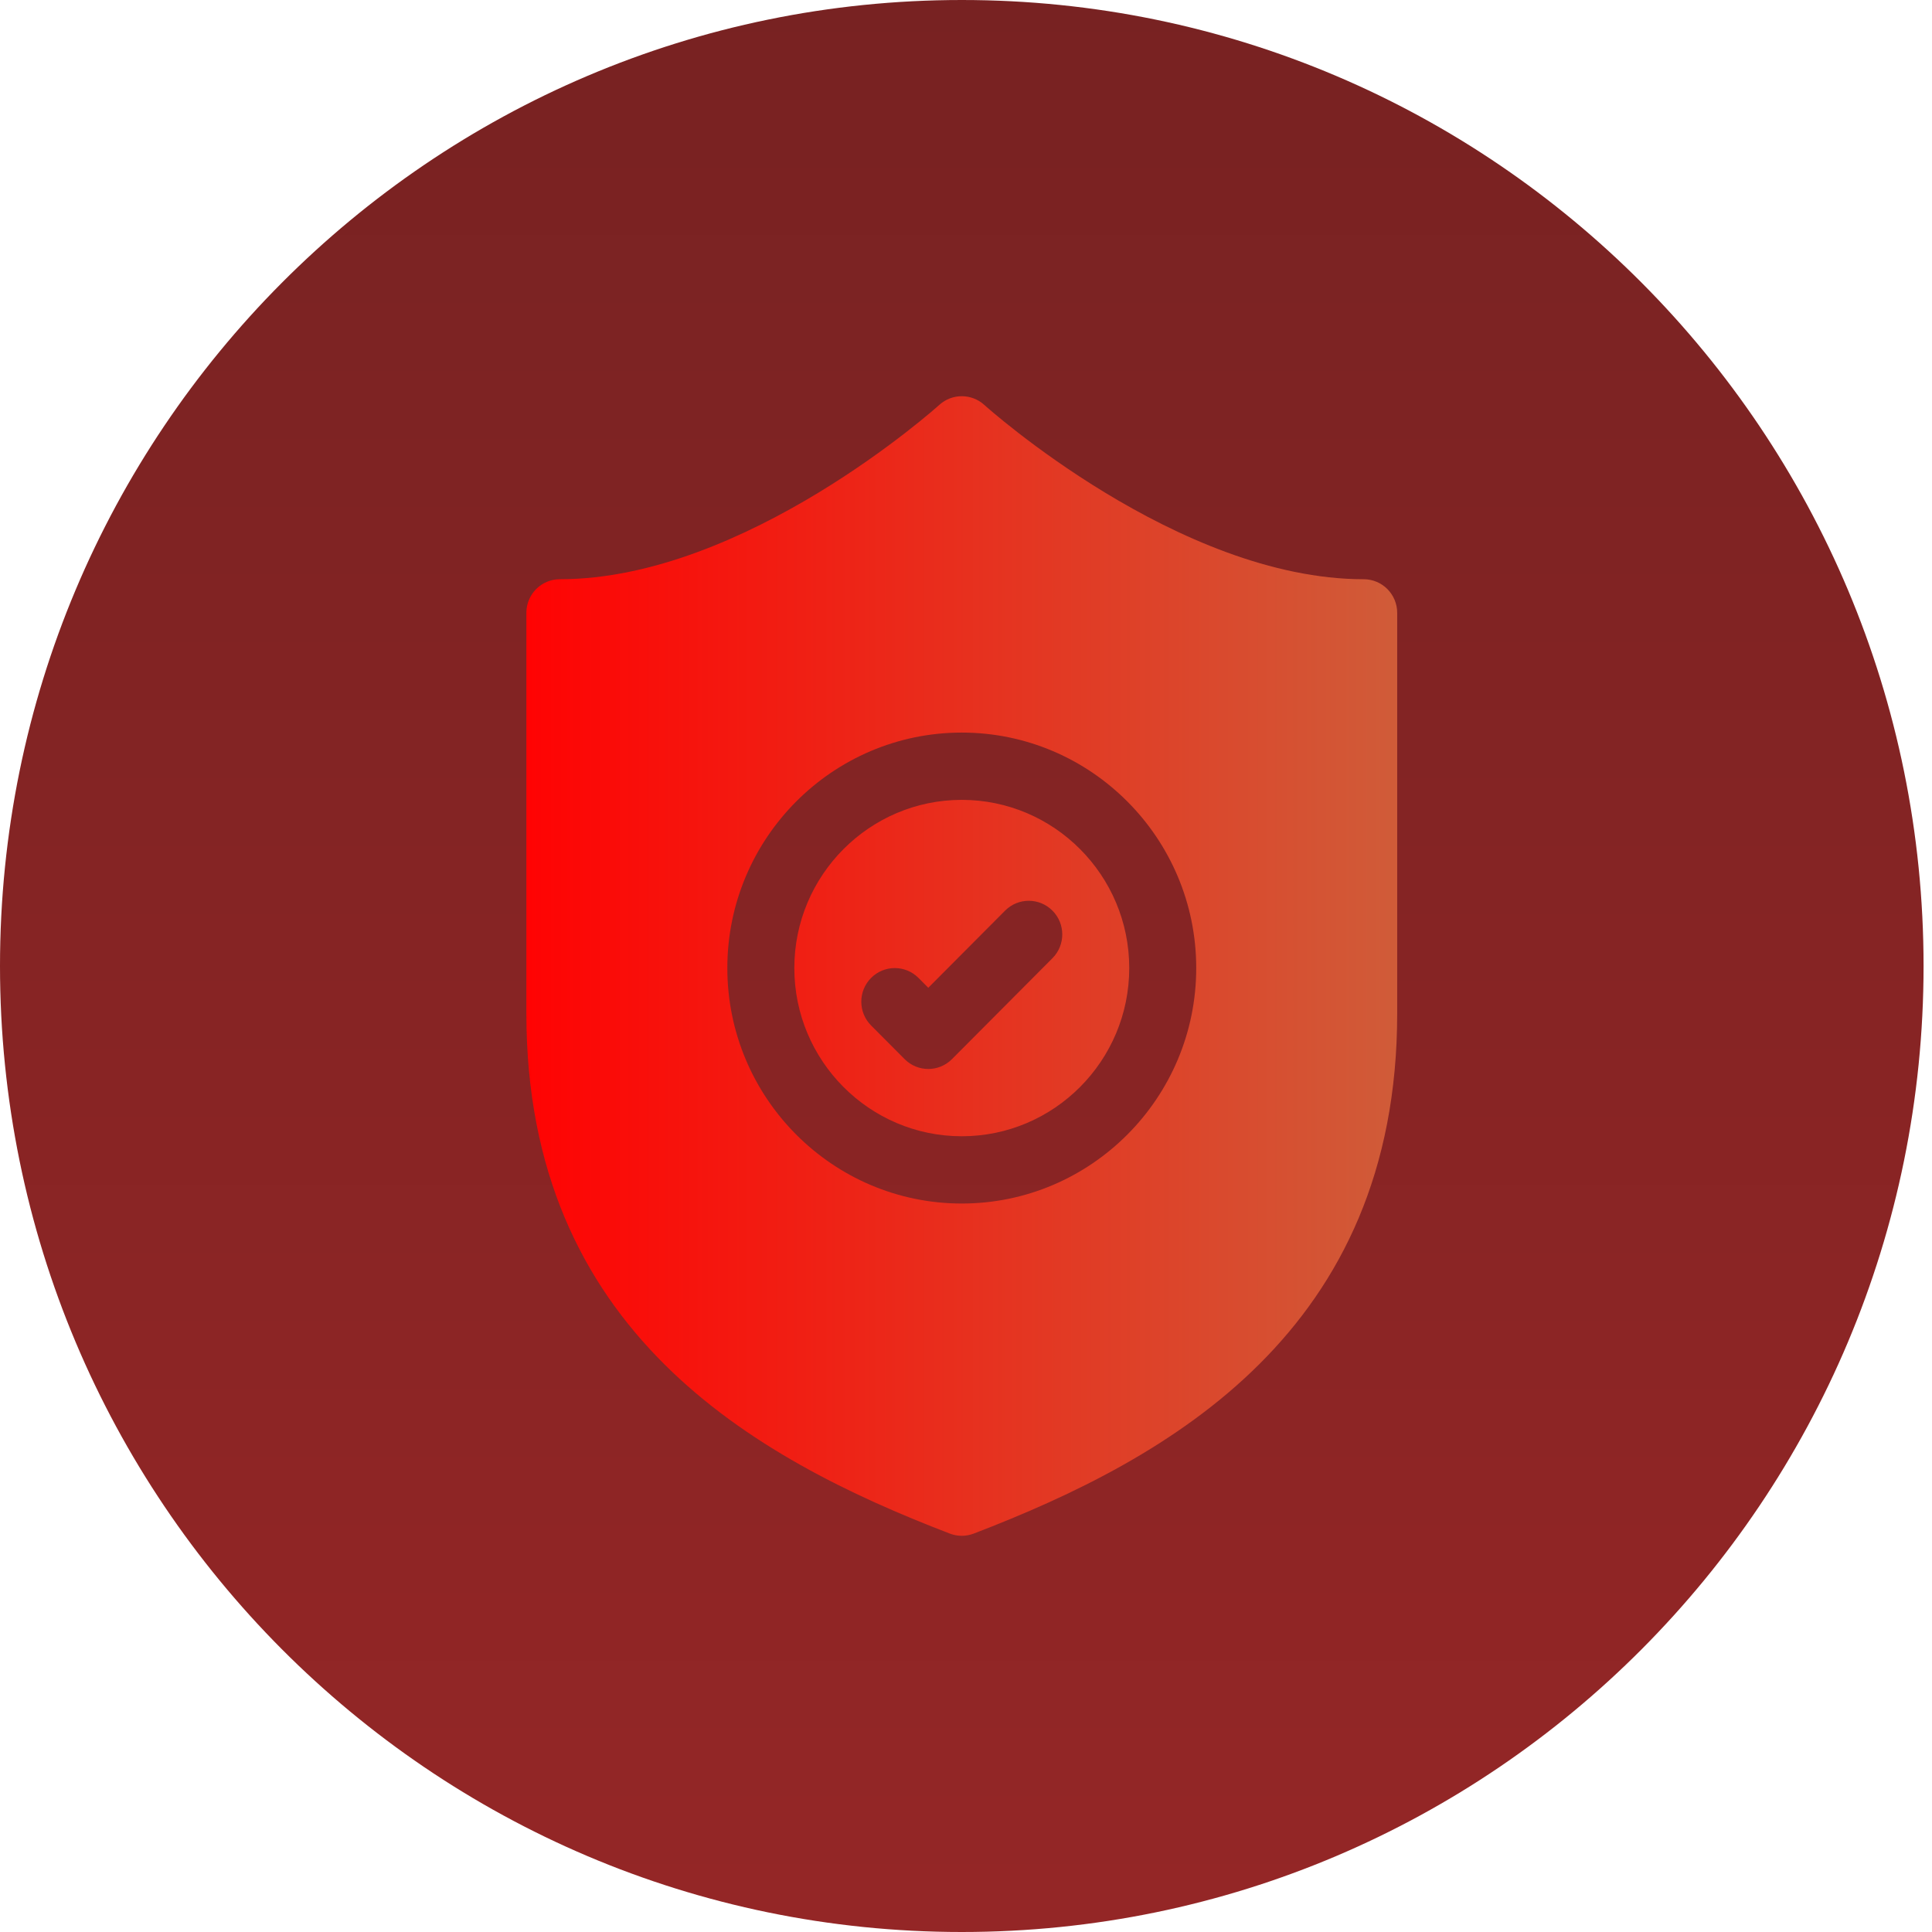 <svg width="120" height="120" viewBox="0 0 120 120" fill="none" xmlns="http://www.w3.org/2000/svg">
<g clip-path="url(#clip0_20_246)">
<path d="M59.738 120C92.73 120 119.476 93.137 119.476 60C119.476 26.863 92.73 0 59.738 0C26.746 0 0 26.863 0 60C0 93.137 26.746 120 59.738 120Z" fill="url(#paint0_linear_20_246)"/>
<path d="M59.738 49.681C54.003 49.681 49.337 54.367 49.337 60.127C49.337 65.888 54.003 70.575 59.738 70.575C65.473 70.575 70.139 65.888 70.139 60.127C70.139 54.367 65.473 49.681 59.738 49.681ZM65.37 59.515L59.129 65.784C58.722 66.192 58.19 66.396 57.658 66.396C57.125 66.396 56.593 66.192 56.187 65.784L54.106 63.694C53.294 62.878 53.294 61.556 54.106 60.74C54.919 59.924 56.236 59.924 57.048 60.74L57.658 61.352L62.428 56.561C63.24 55.745 64.557 55.745 65.369 56.561C66.182 57.377 66.182 58.699 65.37 59.515ZM84.702 35.977C73.187 35.977 61.254 25.256 61.134 25.148C60.341 24.43 59.135 24.43 58.342 25.148C58.222 25.256 46.289 35.977 34.774 35.977C33.624 35.977 32.694 36.911 32.694 38.066V62.95C32.694 82.642 46.75 90.557 58.996 95.254C59.234 95.346 59.486 95.391 59.738 95.391C59.99 95.391 60.242 95.346 60.48 95.254C72.726 90.557 86.782 82.642 86.782 62.95V38.066C86.782 36.911 85.851 35.977 84.702 35.977ZM59.738 74.753C51.709 74.753 45.176 68.191 45.176 60.127C45.176 52.064 51.709 45.502 59.738 45.502C67.767 45.502 74.3 52.064 74.3 60.127C74.3 68.191 67.767 74.753 59.738 74.753Z" fill="url(#paint1_linear_20_246)"/>
</g>
<defs>
<linearGradient id="paint0_linear_20_246" x1="59.738" y1="-0.153" x2="59.738" y2="117.894" gradientUnits="userSpaceOnUse">
<stop stop-color="#782222 "/>
<stop offset="1" stop-color="#942626"/>
</linearGradient>
<linearGradient id="paint1_linear_20_246" x1="32.694" y1="60" x2="91.233" y2="60" gradientUnits="userSpaceOnUse">
<stop stop-color="#ff0303"/>
<stop offset="1" stop-color="#cc633d"/>
</linearGradient>
<clipPath id="clip0_20_246">
<rect width="119.476" height="120" fill="white"/>
</clipPath>
</defs>
</svg>
